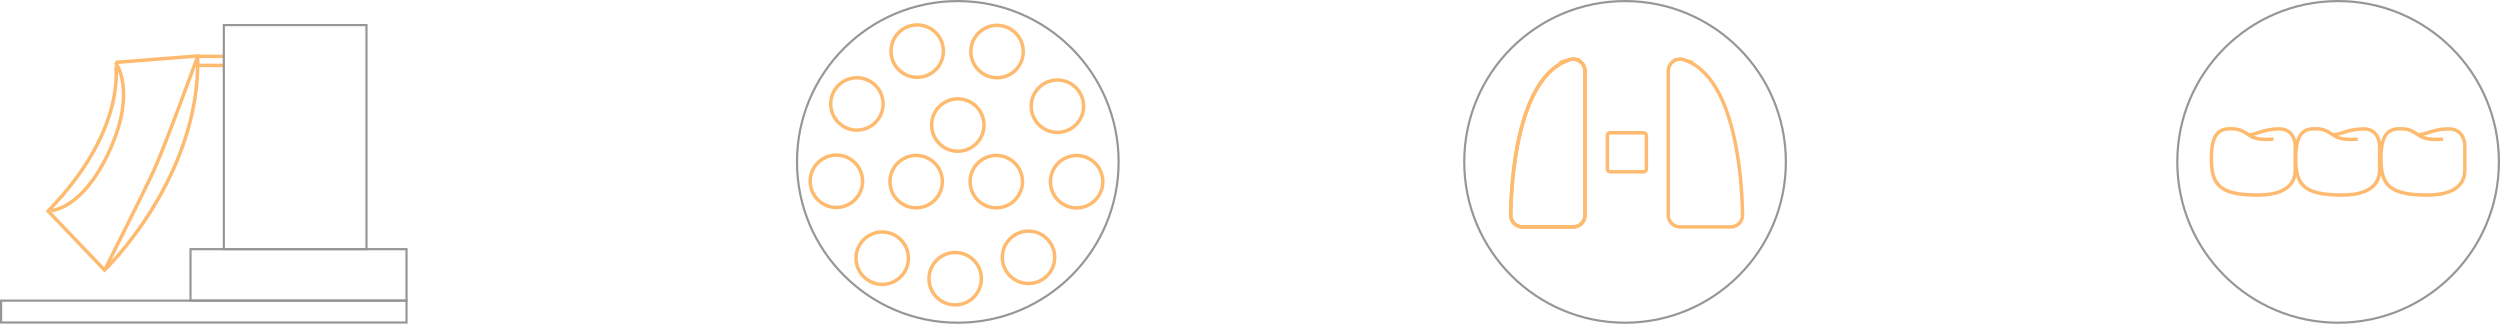 <svg xmlns="http://www.w3.org/2000/svg" width="1146.491" height="148.491" viewBox="0 0 1146.491 148.491">
    <line id="直线_34" data-name="直线 34" x2="13" transform="translate(90 30)" fill="none" stroke="#febb6f"
          stroke-width="1.6"/>
    <g id="组_1997" data-name="组 1997" transform="translate(-422.5 -4776.5)">
        <g id="body_pic2" transform="translate(0 2494)">
            <g id="组_151" data-name="组 151" transform="translate(423 2294)">
                <g id="组_150" data-name="组 150" transform="translate(21.558 12.509)">
                    <path id="路径_98" data-name="路径 98"
                          d="M377.737,671.663l25.907,27.081s44.1-42.234,42.722-98.215l-37.777,2.981S414.9,633.491,377.737,671.663Z"
                          transform="translate(-377.737 -598.889)" fill="none" stroke="#febb6f" stroke-miterlimit="10"
                          stroke-width="1.6"/>
                    <path id="路径_99" data-name="路径 99"
                          d="M378.506,670.082s14.631-.465,26.983-27.99,2.446-39.954,2.446-39.954"
                          transform="translate(-377.082 -597.518)" fill="none" stroke="#febb6f" stroke-miterlimit="10"
                          stroke-width="1.6"/>
                    <path id="路径_100" data-name="路径 100"
                          d="M391.729,699.5s17.327-34.355,22.528-45.579,20.16-52.433,20.16-52.433H446.55"
                          transform="translate(-365.822 -599.643)" fill="none" stroke="#febb6f" stroke-miterlimit="10"
                          stroke-width="1.6"/>
                </g>
                <rect id="矩形_302" data-name="矩形 302" width="65.421" height="102.761" transform="translate(102.143 0)"
                      fill="none" stroke="#969696" stroke-miterlimit="10" stroke-width="1"/>
                <rect id="矩形_303" data-name="矩形 303" width="99.058" height="23.607"
                      transform="translate(86.868 102.761)" fill="none" stroke="#969696" stroke-miterlimit="10"
                      stroke-width="1"/>
                <rect id="矩形_304" data-name="矩形 304" width="185.926" height="10.029" transform="translate(0 126.368)"
                      fill="none" stroke="#969696" stroke-miterlimit="10" stroke-width="1"/>
            </g>
            <g id="组_152" data-name="组 152" transform="translate(788 2283)">
                <ellipse id="椭圆_21" data-name="椭圆 21" cx="73.745" cy="73.745" rx="73.745" ry="73.745"
                         transform="translate(0 0)" fill="none" stroke="#969696" stroke-miterlimit="10"
                         stroke-width="1"/>
                <ellipse id="椭圆_22" data-name="椭圆 22" cx="12.011" cy="12.011" rx="12.011" ry="12.011"
                         transform="translate(79.735 11.128)" fill="none" stroke="#febb6f" stroke-miterlimit="10"
                         stroke-width="1.6"/>
                <ellipse id="椭圆_23" data-name="椭圆 23" cx="12.011" cy="12.011" rx="12.011" ry="12.011"
                         transform="translate(61.735 44.836)" fill="none" stroke="#febb6f" stroke-miterlimit="10"
                         stroke-width="1.6"/>
                <ellipse id="椭圆_24" data-name="椭圆 24" cx="12.011" cy="12.011" rx="12.011" ry="12.011"
                         transform="translate(42.638 70.779)" fill="none" stroke="#febb6f" stroke-miterlimit="10"
                         stroke-width="1.6"/>
                <ellipse id="椭圆_25" data-name="椭圆 25" cx="12.011" cy="12.011" rx="12.011" ry="12.011"
                         transform="translate(79.39 70.779)" fill="none" stroke="#febb6f" stroke-miterlimit="10"
                         stroke-width="1.6"/>
                <ellipse id="椭圆_26" data-name="椭圆 26" cx="12.011" cy="12.011" rx="12.011" ry="12.011"
                         transform="translate(43.111 10.94)" fill="none" stroke="#febb6f" stroke-miterlimit="10"
                         stroke-width="1.6"/>
                <ellipse id="椭圆_27" data-name="椭圆 27" cx="12.011" cy="12.011" rx="12.011" ry="12.011"
                         transform="translate(15.46 35.152)" fill="none" stroke="#febb6f" stroke-miterlimit="10"
                         stroke-width="1.6"/>
                <ellipse id="椭圆_28" data-name="椭圆 28" cx="12.011" cy="12.011" rx="12.011" ry="12.011"
                         transform="translate(6.047 70.615)" fill="none" stroke="#febb6f" stroke-miterlimit="10"
                         stroke-width="1.6"/>
                <ellipse id="椭圆_30" data-name="椭圆 30" cx="12.011" cy="12.011" rx="12.011" ry="12.011"
                         transform="translate(27.071 105.89)" fill="none" stroke="#febb6f" stroke-miterlimit="10"
                         stroke-width="1.6"/>
                <ellipse id="椭圆_31" data-name="椭圆 31" cx="12.011" cy="12.011" rx="12.011" ry="12.011"
                         transform="translate(60.534 115.302)" fill="none" stroke="#febb6f" stroke-miterlimit="10"
                         stroke-width="1.6"/>
                <ellipse id="椭圆_32" data-name="椭圆 32" cx="12.011" cy="12.011" rx="12.011" ry="12.011"
                         transform="translate(94.158 105.49)" fill="none" stroke="#febb6f" stroke-miterlimit="10"
                         stroke-width="1.6"/>
                <ellipse id="椭圆_34" data-name="椭圆 34" cx="12.011" cy="12.011" rx="12.011" ry="12.011"
                         transform="translate(116.221 70.816)" fill="none" stroke="#febb6f" stroke-miterlimit="10"
                         stroke-width="1.6"/>
                <ellipse id="椭圆_35" data-name="椭圆 35" cx="12.011" cy="12.011" rx="12.011" ry="12.011"
                         transform="translate(107.409 36.192)" fill="none" stroke="#febb6f" stroke-miterlimit="10"
                         stroke-width="1.6"/>
            </g>
            <g id="组_154" data-name="组 154" transform="translate(1094 2283)">
                <ellipse id="椭圆_37" data-name="椭圆 37" cx="73.745" cy="73.745" rx="73.745" ry="73.745"
                         transform="translate(0 0)" fill="none" stroke="#969696" stroke-miterlimit="10"
                         stroke-width="1"/>
                <g id="组_153" data-name="组 153" transform="translate(21.304 26.619)">
                    <path id="路径_101" data-name="路径 101"
                          d="M614.43,605.936v66.031a5.452,5.452,0,0,1-5.453,5.453h-23.15a5.446,5.446,0,0,1-5.453-5.531c.267-16.275,3.118-63.345,26.942-71.155A5.45,5.45,0,0,1,614.43,605.936Z"
                          transform="translate(-580.374 -600.464)" fill="none" stroke="#febb6f" stroke-miterlimit="10"
                          stroke-width="1.6"/>
                    <path id="路径_102" data-name="路径 102"
                          d="M619.405,605.936v66.031a5.452,5.452,0,0,0,5.453,5.453h23.15a5.446,5.446,0,0,0,5.453-5.531c-.266-16.275-3.118-63.345-26.942-71.155A5.45,5.45,0,0,0,619.405,605.936Z"
                          transform="translate(-547.137 -600.464)" fill="none" stroke="#febb6f" stroke-miterlimit="10"
                          stroke-width="1.6"/>
                    <rect id="矩形_305" data-name="矩形 305" width="17.895" height="17.895" rx="1.255"
                          transform="translate(44.329 33.767)" fill="none" stroke="#febb6f" stroke-miterlimit="10"
                          stroke-width="1.6"/>
                    <path id="路径_103" data-name="路径 103"
                          d="M614.43,605.936v66.031a5.452,5.452,0,0,1-5.453,5.453h-23.15a5.446,5.446,0,0,1-5.453-5.531c.267-16.275,3.118-63.345,26.942-71.155A5.45,5.45,0,0,1,614.43,605.936Z"
                          transform="translate(-580.374 -600.464)" fill="none" stroke="#febb6f" stroke-miterlimit="10"
                          stroke-width="1.6"/>
                </g>
            </g>
            <g id="组_156" data-name="组 156" transform="translate(1421 2283)">
                <ellipse id="椭圆_38" data-name="椭圆 38" cx="73.745" cy="73.745" rx="73.745" ry="73.745"
                         transform="translate(0 0)" fill="none" stroke="#969696" stroke-miterlimit="10"
                         stroke-width="1"/>
                <g id="组_155" data-name="组 155" transform="translate(15.628 58.545)">
                    <path id="路径_104" data-name="路径 104"
                          d="M701.053,622.539s-6.949.868-10.422-1.3-4.655-3.412-9.245-3.412-8.81,1.489-8.81,13.526,3.474,16.875,21.341,16.875,17.125-10.174,17.125-12.1V625.207s-.187-7.321-7.321-7.321-10.548,2.668-13.774,2.668"
                          transform="translate(-672.576 -617.823)" fill="none" stroke="#febb6f" stroke-miterlimit="10"
                          stroke-width="1.6"/>
                    <path id="路径_105" data-name="路径 105"
                          d="M721.944,622.539s-6.949.868-10.424-1.3-4.653-3.412-9.243-3.412-8.81,1.489-8.81,13.526,3.474,16.875,21.341,16.875,17.123-10.174,17.123-12.1V625.207s-.185-7.321-7.321-7.321-10.546,2.668-13.772,2.668"
                          transform="translate(-654.786 -617.823)" fill="none" stroke="#febb6f" stroke-miterlimit="10"
                          stroke-width="1.6"/>
                    <path id="路径_106" data-name="路径 106"
                          d="M743.054,622.539s-6.949.868-10.424-1.3-4.653-3.412-9.243-3.412-8.81,1.489-8.81,13.526,3.474,16.875,21.341,16.875,17.123-10.174,17.123-12.1V625.207s-.185-7.321-7.321-7.321-10.546,2.668-13.772,2.668"
                          transform="translate(-636.81 -617.823)" fill="none" stroke="#febb6f" stroke-miterlimit="10"
                          stroke-width="1.6"/>
                </g>
            </g>
        </g>
    </g>
</svg>
